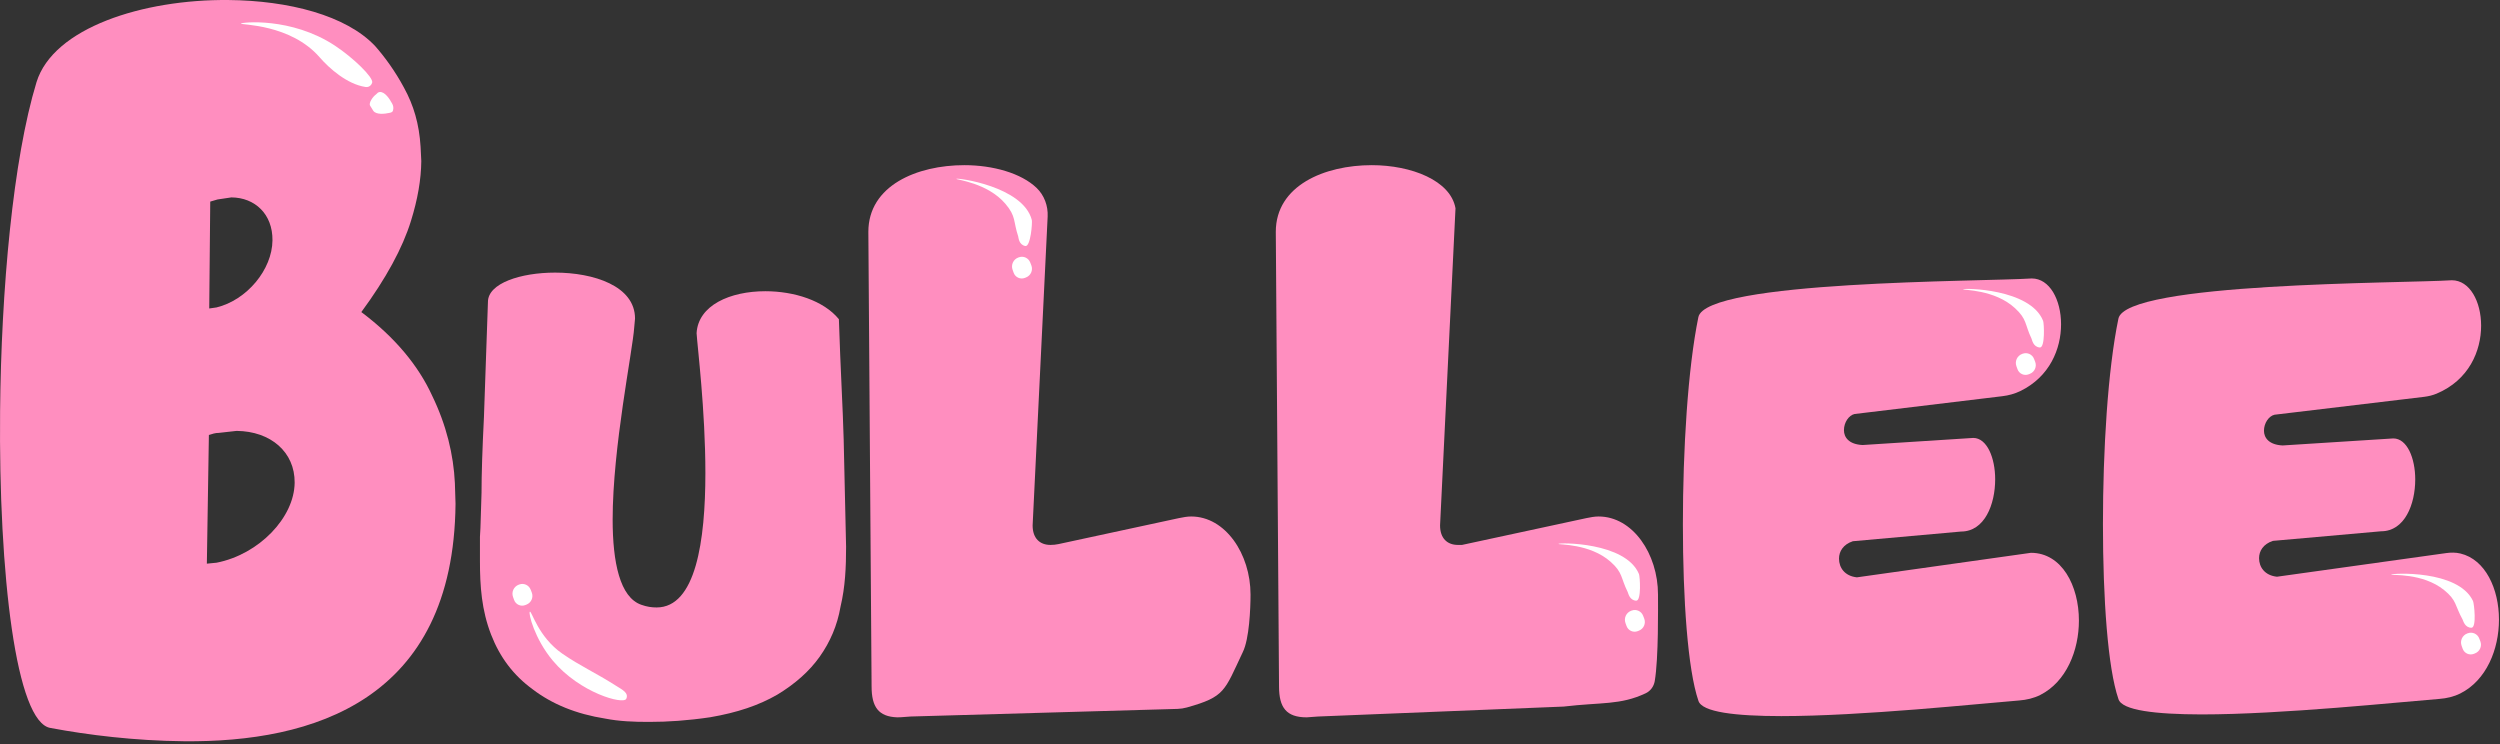<svg width="850" height="253" viewBox="0 0 850 253" fill="none" xmlns="http://www.w3.org/2000/svg">
<rect x="0" y="0" width="850" height="253" fill="#333333" stroke="none"/>
<path d="M17.28 247.525C5.411 245.935 -0.479 195.065 0.031 139.825C0.421 98.296 4.42 54.196 12.411 27.945C18.11 9.455 48.62 -0.265 77.65 0.005C98.111 0.195 117.701 5.195 127.561 15.675C130.851 19.405 134.391 24.265 137.381 29.855C140.651 35.816 142.521 42.136 143.001 49.925L143.241 54.755C143.181 61.056 142.02 67.716 139.73 75.115C136.87 84.356 131.251 94.675 122.851 106.105C134.391 114.745 142.311 124.445 146.921 134.515C151.801 144.575 154.201 154.605 154.661 164.255L154.881 171.295C154.261 238.415 106.011 252.435 62.611 252.025C45.721 251.865 29.71 249.865 17.28 247.525ZM73.63 104.525C83.891 102.025 92.55 91.716 92.641 81.706C92.721 72.816 86.701 67.186 78.68 67.115L73.971 67.816L71.481 68.546L71.141 104.885L73.63 104.525ZM73.66 191.315C88.061 188.475 100.071 175.975 100.181 164.115C100.281 153.725 92.05 146.615 80.441 146.505L74.341 147.185C73.24 147.175 72.13 147.525 71.02 147.895L70.331 191.645L73.66 191.315Z" fill="#FF8EBF"/>
<path d="M205.851 244.336C195.801 242.756 187.651 239.356 181.121 234.376C174.601 229.626 169.981 223.516 166.991 215.816C163.731 207.436 163.181 199.296 163.181 190.696V182.536C163.461 178.926 163.461 173.936 163.721 167.596C163.721 161.266 164.001 152.656 164.541 141.796L165.901 102.646C165.901 96.306 177.041 92.686 188.731 92.686C201.781 92.686 215.911 97.206 215.911 108.306L215.641 111.246C215.101 119.406 208.301 151.996 208.301 176.666C208.301 191.156 210.751 203.146 218.081 205.636C219.981 206.316 221.611 206.536 223.241 206.536C236.561 206.536 239.831 183.906 239.831 160.806C239.831 139.536 237.111 117.806 236.841 113.276C237.381 103.776 248.251 99.016 260.211 99.016C269.991 99.016 280.051 102.186 285.221 108.526C285.761 125.496 286.581 139.076 286.851 149.486L287.671 185.936C287.671 192.726 287.391 199.516 285.771 206.306C284.691 212.636 282.231 218.296 278.701 223.276C275.171 228.256 270.281 232.556 264.291 236.176C258.041 239.796 250.701 242.286 241.461 243.866C233.851 244.996 227.051 245.446 220.801 245.446C215.361 245.466 210.471 245.236 205.851 244.336Z" fill="#FF8EBF"/>
<path d="M296.341 233.385L295.241 78.825C295.241 63.065 311.831 56.155 327.861 56.155C337.601 56.155 347.201 58.865 352.441 63.885C355.081 66.415 356.381 70.035 356.201 73.685L351.091 178.645C351.091 183.065 353.581 185.275 357.171 185.275C358.091 185.275 359.011 185.175 359.911 184.985L400.861 176.155C402.241 175.875 403.631 175.605 405.001 175.605C416.621 175.605 425.181 188.325 425.181 202.145C425.181 206.835 424.761 217.285 422.551 221.715C416.251 235.025 416.581 236.875 403.551 240.535C402.511 240.825 401.441 240.995 400.361 241.025L309.601 243.615L306.371 243.855C305.951 243.885 305.521 243.905 305.091 243.895C298.671 243.685 296.341 240.355 296.341 233.385Z" fill="#FF8EBF"/>
<path d="M434.871 233.385L433.771 78.825C433.771 63.065 450.361 56.155 466.401 56.155C479.941 56.155 493.211 61.405 494.871 70.815L489.621 178.645C489.621 183.065 492.111 185.275 495.701 185.275H497.081L539.38 176.155C540.76 175.875 542.151 175.605 543.521 175.605C555.141 175.605 563.721 188.325 563.721 202.145C563.721 206.165 563.941 223.805 562.611 231.585C562.301 233.375 561.181 234.945 559.531 235.715C550.871 239.785 544.61 238.705 531.63 240.235L448.141 243.615L444.271 243.895C437.361 243.895 434.871 240.575 434.871 233.385Z" fill="#FF8EBF"/>
<path d="M577.441 238.206C573.851 227.676 572.181 203.966 572.181 178.286C572.181 152.836 573.851 125.406 577.441 107.846C579.931 95.336 673.941 95.776 690.801 94.676C696.891 94.676 700.761 101.926 700.761 110.256C700.761 118.566 696.941 128.106 686.881 132.976C684.971 133.896 682.911 134.456 680.801 134.706L630.531 140.766C628.591 141.206 626.941 143.626 626.941 146.256C626.941 148.666 628.591 151.086 633.291 151.306L670.901 148.896C675.591 148.896 678.361 155.696 678.361 162.946C678.361 171.506 674.771 180.726 666.741 180.726L629.971 184.016C626.651 185.116 625.261 187.526 625.261 189.936C625.261 193.006 627.201 195.856 631.341 196.296L690.521 187.956C701.021 187.956 706.831 199.146 706.831 210.996C706.831 221.156 702.561 231.796 693.691 236.286C691.491 237.396 689.041 237.956 686.571 238.156C673.081 239.226 633.151 243.476 605.631 243.476C590.161 243.466 578.541 242.156 577.441 238.206Z" fill="#FF8EBF"/>
<path d="M720.26 237.645C716.66 227.195 715 203.685 715 178.215C715 152.965 716.65 125.755 720.26 108.345C722.75 95.935 816.761 96.375 833.621 95.285C839.711 95.285 843.581 102.475 843.581 110.745C843.581 119.305 839.451 129.205 828.481 133.825C827.111 134.405 825.66 134.745 824.201 134.925L773.351 141.005C771.411 141.435 769.75 143.845 769.75 146.445C769.75 148.835 771.421 151.235 776.111 151.455L813.721 149.065C818.431 149.065 821.181 155.805 821.181 162.995C821.181 171.485 817.59 180.635 809.57 180.635L772.791 183.895C769.471 184.985 768.081 187.375 768.081 189.775C768.081 192.825 770.021 195.655 774.171 196.085L831.661 188.055C833.291 187.825 834.951 187.805 836.551 188.195C845.021 190.215 849.651 200.185 849.651 210.685C849.651 220.765 845.38 231.325 836.5 235.775C834.29 236.885 831.871 237.435 829.421 237.625C815.981 238.675 775.991 242.905 748.451 242.905C732.98 242.865 721.36 241.565 720.26 237.645Z" fill="#FF8EBF"/>
<path d="M81.89 8.025C81.95 7.565 99.05 5.705 113.91 15.546C120.05 19.605 126.96 26.276 126.55 28.066C126.43 28.596 125.73 29.796 124.28 29.576C118.01 28.616 112 23.296 108.7 19.506C98.83 8.125 81.83 8.505 81.89 8.025Z" fill="white"/>
<path d="M128.43 31.546L127.82 32.126C126.86 32.766 125.18 35.076 125.88 35.996L126.94 37.706C127.98 39.066 130.8 38.736 132.43 38.376C132.79 38.296 133.02 38.266 133.36 38.036L133.61 37.606C133.87 36.746 133.74 35.886 133.28 35.126L132.98 34.646C132.07 32.916 130.06 30.466 128.43 31.546Z" fill="white"/>
<path d="M180.16 207.976C179.54 208.326 181.69 217.146 187.97 224.636C197.19 235.616 211.95 239.636 212.92 237.606C213.88 235.606 211.54 234.486 209.78 233.366C202.12 228.486 197.36 226.516 191.18 222.236C182.96 216.536 180.78 207.626 180.16 207.976Z" fill="white"/>
<path d="M176.39 198.785L176.56 198.725C178.12 198.155 179.84 198.945 180.43 200.495L180.81 201.475C181.43 203.105 180.63 204.935 179 205.565L178.6 205.725C177.07 206.325 175.35 205.535 174.8 203.995L174.43 202.965C173.82 201.265 174.7 199.405 176.39 198.785Z" fill="white"/>
<path d="M325.14 60.805C325.29 60.365 347.85 63.325 350.82 74.805C351.04 75.635 350.42 84.015 348.59 83.645C346.37 83.195 346.31 80.755 346.18 80.355C344.45 75.085 345.5 73.615 341.86 69.315C335.76 62.135 325.04 61.125 325.14 60.805Z" fill="white"/>
<path d="M529.861 184.925C529.941 184.465 552.701 184.225 557.251 195.175C557.581 195.965 558.151 204.355 556.281 204.235C554.021 204.095 553.621 201.695 553.431 201.315C550.971 196.345 551.811 194.735 547.601 190.995C540.561 184.755 529.801 185.255 529.861 184.925Z" fill="white"/>
<path d="M667.451 98.366C667.541 97.906 690.301 98.066 694.661 109.096C694.981 109.896 695.391 118.286 693.531 118.146C691.271 117.966 690.911 115.556 690.731 115.176C688.361 110.156 689.231 108.576 685.081 104.756C678.161 98.376 667.381 98.686 667.451 98.366Z" fill="white"/>
<path d="M812.981 195.366C813.041 194.906 835.761 193.606 840.821 204.336C841.191 205.116 842.141 213.466 840.271 213.436C838.011 213.406 837.491 211.026 837.291 210.656C834.601 205.806 835.371 204.166 830.991 200.616C823.661 194.696 812.941 195.696 812.981 195.366Z" fill="white"/>
<path d="M346.241 87.546L346.411 87.486C347.971 86.916 349.691 87.706 350.281 89.256L350.661 90.236C351.281 91.866 350.481 93.696 348.851 94.326L348.451 94.486C346.921 95.086 345.201 94.296 344.651 92.756L344.281 91.726C343.671 90.026 344.541 88.156 346.241 87.546Z" fill="white"/>
<path d="M554.62 207.646L554.79 207.586C556.35 207.016 558.07 207.805 558.66 209.355L559.04 210.336C559.66 211.966 558.86 213.796 557.23 214.426L556.83 214.586C555.3 215.186 553.58 214.395 553.03 212.855L552.66 211.825C552.05 210.125 552.93 208.256 554.62 207.646Z" fill="white"/>
<path d="M687.54 120.325L687.71 120.265C689.27 119.695 690.99 120.485 691.58 122.035L691.96 123.015C692.58 124.645 691.78 126.475 690.15 127.105L689.75 127.265C688.22 127.865 686.5 127.075 685.95 125.535L685.58 124.505C684.97 122.805 685.85 120.935 687.54 120.325Z" fill="white"/>
<path d="M838.9 215.365L839.07 215.305C840.63 214.735 842.35 215.525 842.94 217.075L843.32 218.055C843.94 219.685 843.14 221.515 841.51 222.145L841.11 222.305C839.58 222.905 837.86 222.115 837.31 220.575L836.94 219.545C836.33 217.845 837.2 215.975 838.9 215.365Z" fill="white"/>
</svg>
